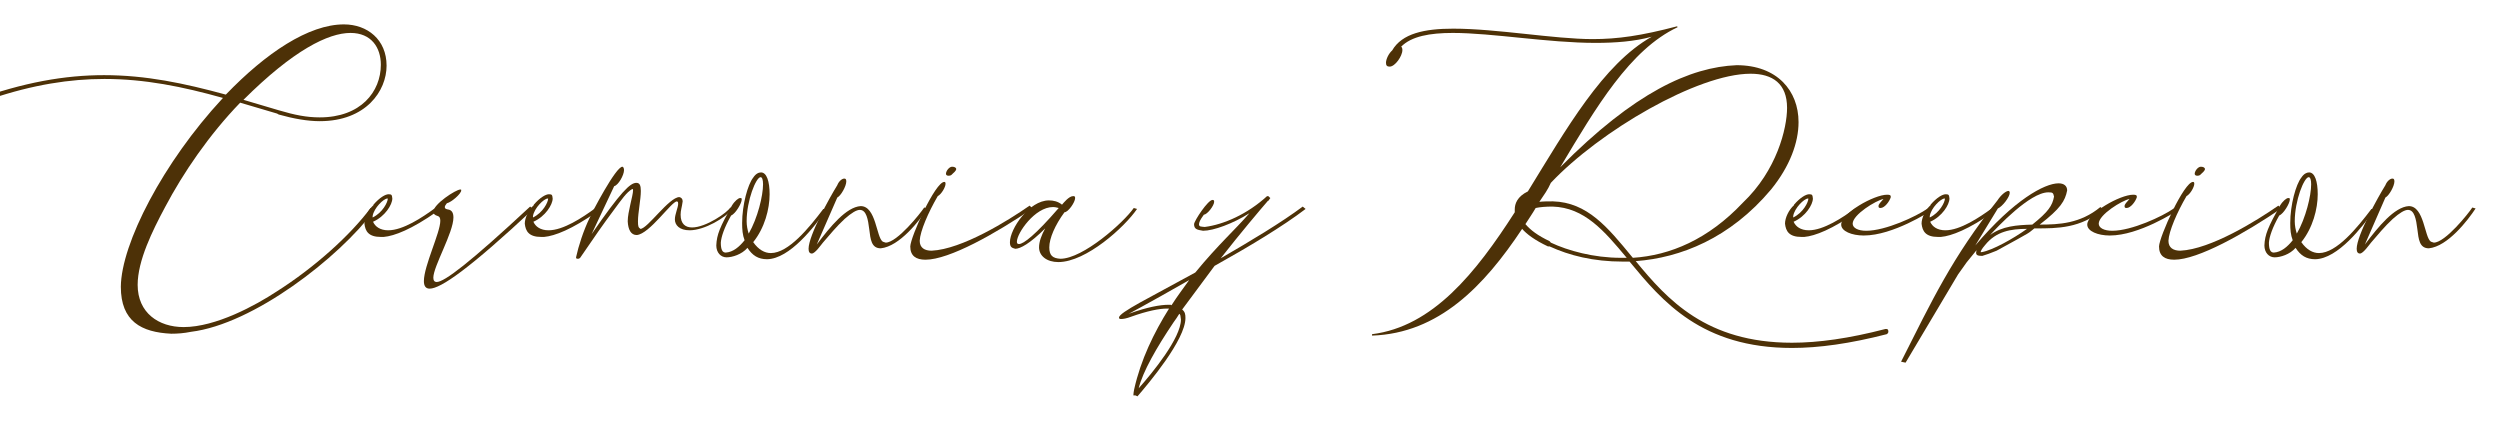 <svg width="410" height="69" viewBox="0 0 410 69" fill="#4D3107" xmlns="http://www.w3.org/2000/svg">
<g clip-path="url(#clip0_123_169)" filter="url(#filter0_d_123_169)">
<path d="M19.817 43.027C19.885 35.946 26.745 22.642 36.497 12.138L36.564 12.06C29.906 10.193 23.718 8.948 17.127 8.948C11.478 8.948 5.425 9.881 -1.503 12.216C-1.301 12.293 -1.368 12.216 -1.301 12.449C-1.301 12.994 -2.781 13.616 -3.924 13.616C-4.664 13.616 -4.865 13.616 -5 13.227C-5 12.994 -4.731 12.682 -4.193 12.527L-4.26 12.449C3.878 9.492 10.671 8.325 17.06 8.325C23.92 8.325 30.175 9.648 37.035 11.515C43.626 4.668 50.62 0 56.404 0C60.238 0 63.399 2.49 63.399 6.769C63.399 10.893 60.036 15.872 52.436 15.872C50.486 15.872 48.199 15.483 45.711 14.783L45.442 14.627L39.389 12.838C34.277 18.129 30.04 24.353 27.081 29.955C24.996 33.846 22.575 38.747 22.575 42.716C22.575 47.306 26.005 49.64 30.108 49.64C35.421 49.64 41.944 46.061 45.375 43.805C51.629 39.837 57.481 34.546 60.776 30.111L61.381 30.5C55.597 38.281 41.541 49.173 31.318 50.418C30.175 50.652 29.099 50.73 28.09 50.73C23.18 50.496 19.817 48.707 19.817 43.027ZM62.458 6.614C62.458 3.812 60.911 1.401 57.481 1.401C53.849 1.401 48.132 4.202 39.927 12.371L45.711 14.083C48.334 14.861 50.284 15.25 52.436 15.25C59.162 15.25 62.458 11.049 62.458 6.614Z" fill="#4D3107"/>
<path d="M62.458 34.857C60.44 34.857 59.902 33.923 59.767 32.679C59.767 31.745 60.373 30.422 61.247 29.644V29.566C62.256 28.399 63.197 27.855 63.735 27.855C64.273 27.855 64.273 28.01 64.341 28.555C64.341 29.566 63.13 31.512 61.18 32.367C61.516 33.145 62.323 33.768 63.668 33.768C66.089 33.768 69.25 31.667 71.268 30.189L71.604 30.733C67.502 33.612 64.677 34.702 62.928 34.857H62.458ZM63.601 28.555H63.534C62.928 28.555 61.314 30.111 61.112 31.434V31.667C62.727 30.889 63.601 29.177 63.601 28.555Z" fill="#4D3107"/>
<path d="M69.519 42.093C69.519 39.603 72.21 34.157 72.21 32.212C72.21 31.745 72.075 31.512 71.806 31.434C71.268 31.278 71.066 31.045 71.066 30.733C71.066 29.488 74.765 27.076 75.505 27.076C75.64 27.076 75.64 27.076 75.64 27.232C75.64 27.777 74.025 29.177 73.286 29.333C73.084 29.566 72.949 29.8 72.949 29.955C72.949 30.189 73.084 30.267 73.42 30.344C74.093 30.422 74.362 30.889 74.362 31.667C74.362 34.157 71.066 39.681 71.066 41.548C71.066 42.015 71.268 42.249 71.604 42.249C72.882 42.249 76.985 39.136 86.939 29.878L87.477 30.267C76.985 40.07 72.277 43.338 70.461 43.338C69.788 43.338 69.519 42.871 69.519 42.093Z" fill="#4D3107"/>
<path d="M88.754 34.857C86.737 34.857 86.199 33.923 86.064 32.679C86.064 31.745 86.67 30.422 87.544 29.644V29.566C88.553 28.399 89.494 27.855 90.032 27.855C90.57 27.855 90.57 28.01 90.638 28.555C90.638 29.566 89.427 31.512 87.477 32.367C87.813 33.145 88.62 33.768 89.965 33.768C92.386 33.768 95.547 31.667 97.565 30.189L97.901 30.733C93.799 33.612 90.974 34.702 89.225 34.857H88.754ZM89.898 28.555H89.831C89.225 28.555 87.611 30.111 87.409 31.434V31.667C89.024 30.889 89.898 29.177 89.898 28.555Z" fill="#4D3107"/>
<path d="M94.471 38.203C94.875 36.336 95.682 33.846 96.691 31.745C97.094 30.811 100.995 23.342 102.071 23.342C102.206 23.342 102.34 23.575 102.34 23.887C102.34 24.742 101.399 26.376 100.726 26.532L97.027 34.39C101.802 27.466 103.349 25.987 104.358 25.987C104.896 25.987 105.098 26.376 105.098 27.31C105.098 28.71 104.627 30.889 104.627 32.29C104.627 33.145 104.694 33.301 105.03 33.535C106.174 33.535 109.738 28.322 111.42 28.322C111.756 28.399 111.958 28.633 111.958 29.022C111.823 30.033 111.622 30.5 111.622 31.2C111.622 32.756 112.429 33.301 113.505 33.301C115.791 33.301 119.356 30.811 119.759 30.033L120.23 30.189C118.952 31.745 115.522 33.768 113.101 33.768C111.42 33.768 110.68 32.912 110.68 31.978C110.68 31.122 111.218 30.033 111.218 29.411C111.151 29.099 111.285 29.177 111.016 29.022C110.142 29.022 106.51 34.39 104.425 34.546C103.484 34.546 103.013 33.69 102.946 32.29C102.946 30.733 103.82 28.088 103.82 27.232C103.82 27.077 103.82 26.999 103.685 26.999C102.744 27.543 102.071 28.555 100.457 30.733C99.112 32.523 97.363 35.013 95.144 38.281C95.077 38.358 94.942 38.436 94.808 38.436C94.606 38.436 94.471 38.436 94.471 38.203Z" fill="#4D3107"/>
<path d="M122.584 36.647C121.643 37.736 120.096 38.203 119.154 38.203C118.213 38.203 117.473 37.425 117.473 36.258C117.54 34.468 118.078 33.223 120.028 29.722C120.499 28.944 121.105 28.477 121.374 28.477C121.575 28.477 121.643 28.477 121.643 28.71C121.643 29.333 120.634 31.045 119.894 31.356C118.751 33.379 118.28 34.857 118.213 35.791C118.213 36.958 118.482 37.425 119.02 37.425C120.23 37.347 121.239 36.491 122.113 35.402C121.777 34.546 121.71 33.612 121.71 32.601C121.71 29.566 122.651 26.221 123.526 25.131C123.929 24.509 124.4 24.276 124.804 24.276C125.745 24.276 126.216 25.754 126.216 27.855C126.216 30.267 125.409 33.379 123.526 35.713C124.4 36.958 125.409 37.503 126.418 37.503C129.31 37.503 132.673 33.379 135.027 30.267L135.565 30.344C133.547 33.223 129.512 38.436 125.812 38.514C124.333 38.514 123.391 37.892 122.584 36.647ZM125.14 26.221C125.14 25.52 125.005 25.054 124.736 25.054C123.997 25.054 122.45 28.866 122.45 32.289C122.45 32.99 122.584 33.69 122.786 34.312C124.266 31.745 125.14 28.088 125.14 26.221Z" fill="#4D3107"/>
<path d="M132.605 36.802C132.605 34.624 136.103 28.321 137.313 26.376C137.582 25.676 138.12 25.287 138.457 25.287C138.658 25.287 138.793 25.365 138.793 25.754C138.793 26.532 137.919 28.088 137.313 28.399L133.95 36.102C136.17 33.145 138.793 29.955 141.147 29.8C143.703 29.8 143.703 34.935 144.779 35.635L145.249 35.791C147.133 35.791 150.966 30.967 151.571 30.033L152.109 30.189C150.832 32.134 147.536 36.413 144.442 36.724C142.895 36.724 142.761 35.246 142.559 33.612C142.357 31.978 142.088 30.422 141.012 30.422C140.474 30.422 139.667 30.889 138.524 31.901C137.246 33.068 135.968 34.624 134.959 35.791C134.69 36.102 133.681 37.58 133.143 37.58C132.807 37.58 132.605 37.347 132.605 36.802Z" fill="#4D3107"/>
<path d="M149.285 36.413C149.352 34.779 153.387 25.832 154.867 25.832C155.001 25.832 155.069 25.91 155.069 26.143C155.069 26.688 154.396 27.855 153.791 28.166C152.244 30.811 150.899 33.923 150.832 35.48C150.832 36.647 151.639 37.114 152.782 37.114C157.759 36.88 165.292 32.212 168.856 29.722L169.327 30.189C163.274 34.312 155.674 38.592 151.773 38.592C150.226 38.592 149.285 37.969 149.285 36.413ZM155.136 24.509C155.136 24.042 155.674 23.342 156.145 23.342C156.548 23.342 156.817 23.497 156.817 23.731C156.817 23.887 156.683 24.042 156.548 24.198C156.078 24.587 156.078 24.82 155.54 24.82C155.271 24.82 155.136 24.665 155.136 24.509Z" fill="#4D3107"/>
<path d="M170.403 36.569C170.403 35.635 170.807 34.546 171.412 33.457C168.923 35.946 167.309 36.802 166.502 36.802C165.897 36.647 165.628 36.491 165.628 35.713C165.628 33.535 168.789 28.866 172.017 28.866C172.757 28.866 173.497 29.022 174.169 29.566C174.438 29.255 175.313 28.166 175.985 28.166C176.187 28.166 176.322 28.166 176.322 28.477C176.322 29.177 175.178 30.811 174.573 30.811C173.026 32.912 172.084 35.091 172.084 36.569C172.084 37.892 172.623 38.358 173.9 38.436C177.599 38.436 184.258 32.523 185.939 30.111L186.477 30.267C184.46 33.223 178.137 38.981 173.564 38.981C171.681 38.981 170.403 37.969 170.403 36.569ZM173.631 30.111C173.295 30.033 173.026 29.955 172.69 29.955C169.731 29.955 166.771 34.235 166.771 35.635C166.771 35.869 166.839 36.024 167.108 36.024C167.847 36.024 169.798 34.546 173.631 30.111Z" fill="#4D3107"/>
<path d="M186.208 60.844H185.872C185.872 60.533 185.939 60.222 186.006 59.833C187.082 55.009 189.235 50.574 191.723 46.606H191.387C190.109 46.606 188.159 46.995 185.536 47.929C184.729 48.24 184.19 48.318 183.854 48.318C183.585 48.318 183.518 48.24 183.518 48.084C183.518 47.228 188.562 44.816 196.027 40.693C199.794 36.102 202.551 33.69 204.905 30.967C202.215 32.679 198.987 33.846 197.305 33.846C196.364 33.69 195.826 33.612 195.826 32.756C195.893 32.134 198.112 28.788 198.852 28.788C199.054 28.788 199.121 28.866 199.121 29.099C199.121 29.722 197.978 31.2 197.44 31.2C196.767 32.134 196.7 32.367 196.633 32.756C196.633 33.223 196.969 33.145 197.574 33.223C200.668 32.834 204.569 31.122 207.797 28.166C208.201 28.166 207.999 28.244 208.335 28.477L207.999 28.944H207.932C206.519 30.578 203.493 34.157 200.197 38.358C205.174 35.48 210.218 32.445 213.648 29.878L214.119 30.267C210.353 33.145 204.636 36.569 199.189 39.603L193.875 46.761C194.346 47.151 194.413 47.54 194.413 48.162C194.413 51.741 188.293 58.977 186.544 61L186.208 60.844ZM185.334 47.384C188.159 46.373 190.243 45.983 191.656 45.983H191.992L192.127 46.061C193.068 44.583 194.077 43.26 195.019 41.938C188.36 45.75 184.258 47.929 184.258 47.929C184.325 47.929 184.594 47.617 185.334 47.384ZM193.674 48.395L193.606 47.929C193.606 47.773 193.539 47.54 193.405 47.462C193.135 47.929 192.799 48.395 192.463 48.862C189.638 53.064 187.419 56.954 186.746 59.677C189.033 57.11 193.674 51.43 193.674 48.395Z" fill="#4D3107"/>
<path d="M267.251 38.903H266.175C261.266 38.903 257.365 37.892 254.136 36.413H253.867C251.715 35.402 250.37 34.39 249.63 33.534C243.376 42.949 235.977 50.652 225.015 51.041V50.807C234.969 49.562 242.03 40.77 248.42 30.811V30.344C248.42 29.411 248.823 28.244 250.572 27.388C256.894 17.117 262.88 6.536 270.883 2.023C268.058 2.801 264.897 3.034 261.669 3.034C253.935 3.034 244.721 1.401 238.264 1.401C234.498 1.401 231.471 1.945 229.79 3.657C229.924 3.735 229.992 3.968 229.992 4.202C229.992 5.213 228.781 6.925 227.907 6.925C227.503 6.925 227.301 6.769 227.301 6.302C227.301 5.68 227.772 4.746 228.31 4.279C229.924 1.478 233.623 0.7 238.331 0.7C245.528 0.7 254.876 2.412 261.198 2.412C265.301 2.412 269.135 1.867 275.053 0.311L275.12 0.467C267.319 4.124 261.736 13.616 255.885 23.42C268.058 11.126 277.205 7.003 284.805 6.691C291.463 6.691 294.961 10.893 294.961 16.028C294.961 19.374 293.548 23.264 290.455 27.076C283.729 35.09 275.591 38.281 268.26 38.825C273.439 45.127 279.828 52.208 293.885 52.208C298.189 52.208 303.233 51.508 309.219 49.952H309.353C309.622 49.952 309.69 50.107 309.69 50.418C309.69 50.574 309.555 50.73 309.421 50.807C303.368 52.364 298.256 53.064 293.885 53.064C279.088 53.064 272.632 45.439 267.251 38.903ZM254.607 29.878C253.531 29.878 252.59 29.955 251.85 30.111C251.312 31.045 250.706 31.901 250.168 32.756C251.043 33.768 252.186 34.624 254.136 35.557L254.338 35.791C257.163 37.114 261.333 38.281 265.839 38.281H266.781C263.081 33.846 259.853 30.033 254.607 29.878ZM285.814 29.255C291.396 23.964 293.078 17.04 293.078 13.694C293.078 9.726 290.724 8.092 287.092 8.092C278.416 8.092 262.342 17.506 254.338 25.987C253.867 27.076 253.195 28.01 252.455 29.099C253.128 29.022 253.867 29.022 254.675 29.022C260.324 29.177 263.687 33.301 267.588 38.047L267.789 38.281C273.91 37.892 280.164 35.246 285.814 29.255Z" fill="#4D3107"/>
<path d="M295.432 34.857C293.414 34.857 292.876 33.923 292.741 32.679C292.741 31.745 293.347 30.422 294.221 29.644V29.566C295.23 28.399 296.171 27.855 296.709 27.855C297.247 27.855 297.247 28.01 297.315 28.555C297.315 29.566 296.104 31.512 294.154 32.367C294.49 33.145 295.297 33.768 296.642 33.768C299.063 33.768 302.224 31.667 304.242 30.189L304.578 30.733C300.476 33.612 297.651 34.702 295.902 34.857H295.432ZM296.575 28.555H296.508C295.902 28.555 294.288 30.111 294.086 31.434V31.667C295.701 30.889 296.575 29.177 296.575 28.555Z" fill="#4D3107"/>
<path d="M301.955 32.834C301.955 30.967 307.336 27.932 309.488 27.932C309.959 27.932 310.093 28.01 310.093 28.321C309.891 29.022 309.084 30.111 308.412 30.111C308.143 30.111 308.076 30.033 308.076 29.8C308.076 29.488 308.412 29.177 308.883 28.633C307.672 28.866 303.838 31.2 303.838 32.678C303.838 33.379 304.713 33.846 306.058 33.846C309.219 33.846 314.263 31.512 316.146 30.189L316.55 30.656C316.483 30.656 310.497 34.624 305.654 34.624C303.704 34.624 301.955 33.923 301.955 32.834Z" fill="#4D3107"/>
<path d="M317.828 34.857C315.81 34.857 315.272 33.923 315.137 32.679C315.137 31.745 315.743 30.422 316.617 29.644V29.566C317.626 28.399 318.568 27.855 319.106 27.855C319.644 27.855 319.644 28.01 319.711 28.555C319.711 29.566 318.5 31.512 316.55 32.367C316.886 33.145 317.693 33.768 319.038 33.768C321.46 33.768 324.621 31.667 326.638 30.189L326.975 30.733C322.872 33.612 320.047 34.702 318.299 34.857H317.828ZM318.971 28.555H318.904C318.299 28.555 316.684 30.111 316.483 31.434V31.667C318.097 30.889 318.971 29.177 318.971 28.555Z" fill="#4D3107"/>
<path d="M311.775 55.32C316.886 45.205 320.114 38.281 327.58 28.866C328.185 27.932 328.992 27.31 329.396 27.31C329.53 27.31 329.597 27.466 329.597 27.621C329.597 28.321 328.387 29.878 327.647 30.189L323.948 36.258C330.27 28.788 335.314 26.065 337.601 26.065C338.542 26.065 339.013 26.532 339.013 27.232C338.677 28.944 337.937 30.189 334.507 32.834C337.668 32.834 341.165 32.679 344.461 29.955L344.932 30.344C341.233 33.457 337.399 33.457 333.902 33.457H333.633C332.422 34.39 333.7 33.69 327.445 37.114C326.504 37.503 325.629 37.814 325.091 37.969C324.284 37.969 324.082 37.814 324.082 37.425L324.15 37.036C321.998 39.681 323.006 38.358 321.123 41.004L312.515 55.476L311.775 55.32ZM332.422 33.535C329.799 33.535 327.378 33.923 325.562 36.18C324.957 36.88 324.89 37.114 324.822 37.347H325.024C326.773 37.036 330.136 35.168 332.422 33.535ZM333.297 32.834C335.92 30.733 336.592 29.722 336.861 28.244C336.727 27.621 336.659 27.543 335.92 27.543C332.893 27.543 327.513 33.301 326.369 34.546C328.387 33.068 330.741 32.912 333.297 32.834Z" fill="#4D3107"/>
<path d="M342.309 32.834C342.309 30.967 347.689 27.932 349.841 27.932C350.312 27.932 350.447 28.01 350.447 28.321C350.245 29.022 349.438 30.111 348.765 30.111C348.496 30.111 348.429 30.033 348.429 29.8C348.429 29.488 348.765 29.177 349.236 28.633C348.026 28.866 344.192 31.2 344.192 32.678C344.192 33.379 345.066 33.846 346.411 33.846C349.572 33.846 354.617 31.512 356.5 30.189L356.903 30.656C356.836 30.656 350.85 34.624 346.008 34.624C344.057 34.624 342.309 33.923 342.309 32.834Z" fill="#4D3107"/>
<path d="M354.079 36.413C354.146 34.779 358.181 25.832 359.661 25.832C359.795 25.832 359.863 25.91 359.863 26.143C359.863 26.688 359.19 27.855 358.585 28.166C357.038 30.811 355.693 33.923 355.625 35.48C355.625 36.647 356.433 37.114 357.576 37.114C362.553 36.88 370.085 32.212 373.65 29.722L374.121 30.189C368.068 34.312 360.468 38.592 356.567 38.592C355.02 38.592 354.079 37.969 354.079 36.413ZM359.93 24.509C359.93 24.042 360.468 23.342 360.939 23.342C361.342 23.342 361.611 23.497 361.611 23.731C361.611 23.887 361.477 24.042 361.342 24.198C360.871 24.587 360.871 24.82 360.333 24.82C360.064 24.82 359.93 24.665 359.93 24.509Z" fill="#4D3107"/>
<path d="M376.475 36.647C375.533 37.736 373.986 38.203 373.045 38.203C372.103 38.203 371.363 37.425 371.363 36.258C371.431 34.468 371.969 33.223 373.919 29.722C374.39 28.944 374.995 28.477 375.264 28.477C375.466 28.477 375.533 28.477 375.533 28.71C375.533 29.333 374.524 31.045 373.785 31.356C372.641 33.379 372.17 34.857 372.103 35.791C372.103 36.958 372.372 37.425 372.91 37.425C374.121 37.347 375.13 36.491 376.004 35.402C375.668 34.546 375.6 33.612 375.6 32.601C375.6 29.566 376.542 26.221 377.416 25.131C377.82 24.509 378.291 24.276 378.694 24.276C379.636 24.276 380.107 25.754 380.107 27.855C380.107 30.267 379.299 33.379 377.416 35.713C378.291 36.958 379.299 37.503 380.308 37.503C383.2 37.503 386.563 33.379 388.917 30.267L389.455 30.344C387.437 33.223 383.402 38.436 379.703 38.514C378.223 38.514 377.282 37.892 376.475 36.647ZM379.03 26.221C379.03 25.52 378.896 25.054 378.627 25.054C377.887 25.054 376.34 28.866 376.34 32.289C376.34 32.99 376.475 33.69 376.677 34.312C378.156 31.745 379.03 28.088 379.03 26.221Z" fill="#4D3107"/>
<path d="M386.496 36.802C386.496 34.624 389.993 28.321 391.204 26.376C391.473 25.676 392.011 25.287 392.347 25.287C392.549 25.287 392.683 25.365 392.683 25.754C392.683 26.532 391.809 28.088 391.204 28.399L387.841 36.102C390.06 33.145 392.683 29.955 395.037 29.8C397.593 29.8 397.593 34.935 398.669 35.635L399.14 35.791C401.023 35.791 404.857 30.967 405.462 30.033L406 30.189C404.722 32.134 401.427 36.413 398.333 36.724C396.786 36.724 396.651 35.246 396.45 33.612C396.248 31.978 395.979 30.422 394.903 30.422C394.365 30.422 393.558 30.889 392.414 31.901C391.137 33.068 389.859 34.624 388.85 35.791C388.581 36.102 387.572 37.58 387.034 37.58C386.698 37.58 386.496 37.347 386.496 36.802Z" fill="#4D3107"/>
</g>
<defs>
<filter id="filter0_d_123_169" x="-9" y="0" width="419" height="69" filterUnits="userSpaceOnUse" color-interpolation-filters="sRGB">
<feFlood flood-opacity="0" result="BackgroundImageFix"/>
<feColorMatrix in="SourceAlpha" type="matrix" values="0 0 0 0 0 0 0 0 0 0 0 0 0 0 0 0 0 0 127 0" result="hardAlpha"/>
<feOffset dy="4"/>
<feGaussianBlur stdDeviation="2"/>
<feComposite in2="hardAlpha" operator="out"/>
<feColorMatrix type="matrix" values="0 0 0 0 0 0 0 0 0 0 0 0 0 0 0 0 0 0 0.25 0"/>
<feBlend mode="normal" in2="BackgroundImageFix" result="effect1_dropShadow_123_169"/>
<feBlend mode="normal" in="SourceGraphic" in2="effect1_dropShadow_123_169" result="shape"/>
</filter>
<clipPath id="clip0_123_169">
<rect width="411" height="61" fill="#4D3107" transform="translate(-5)"/>
</clipPath>
</defs>
</svg>
